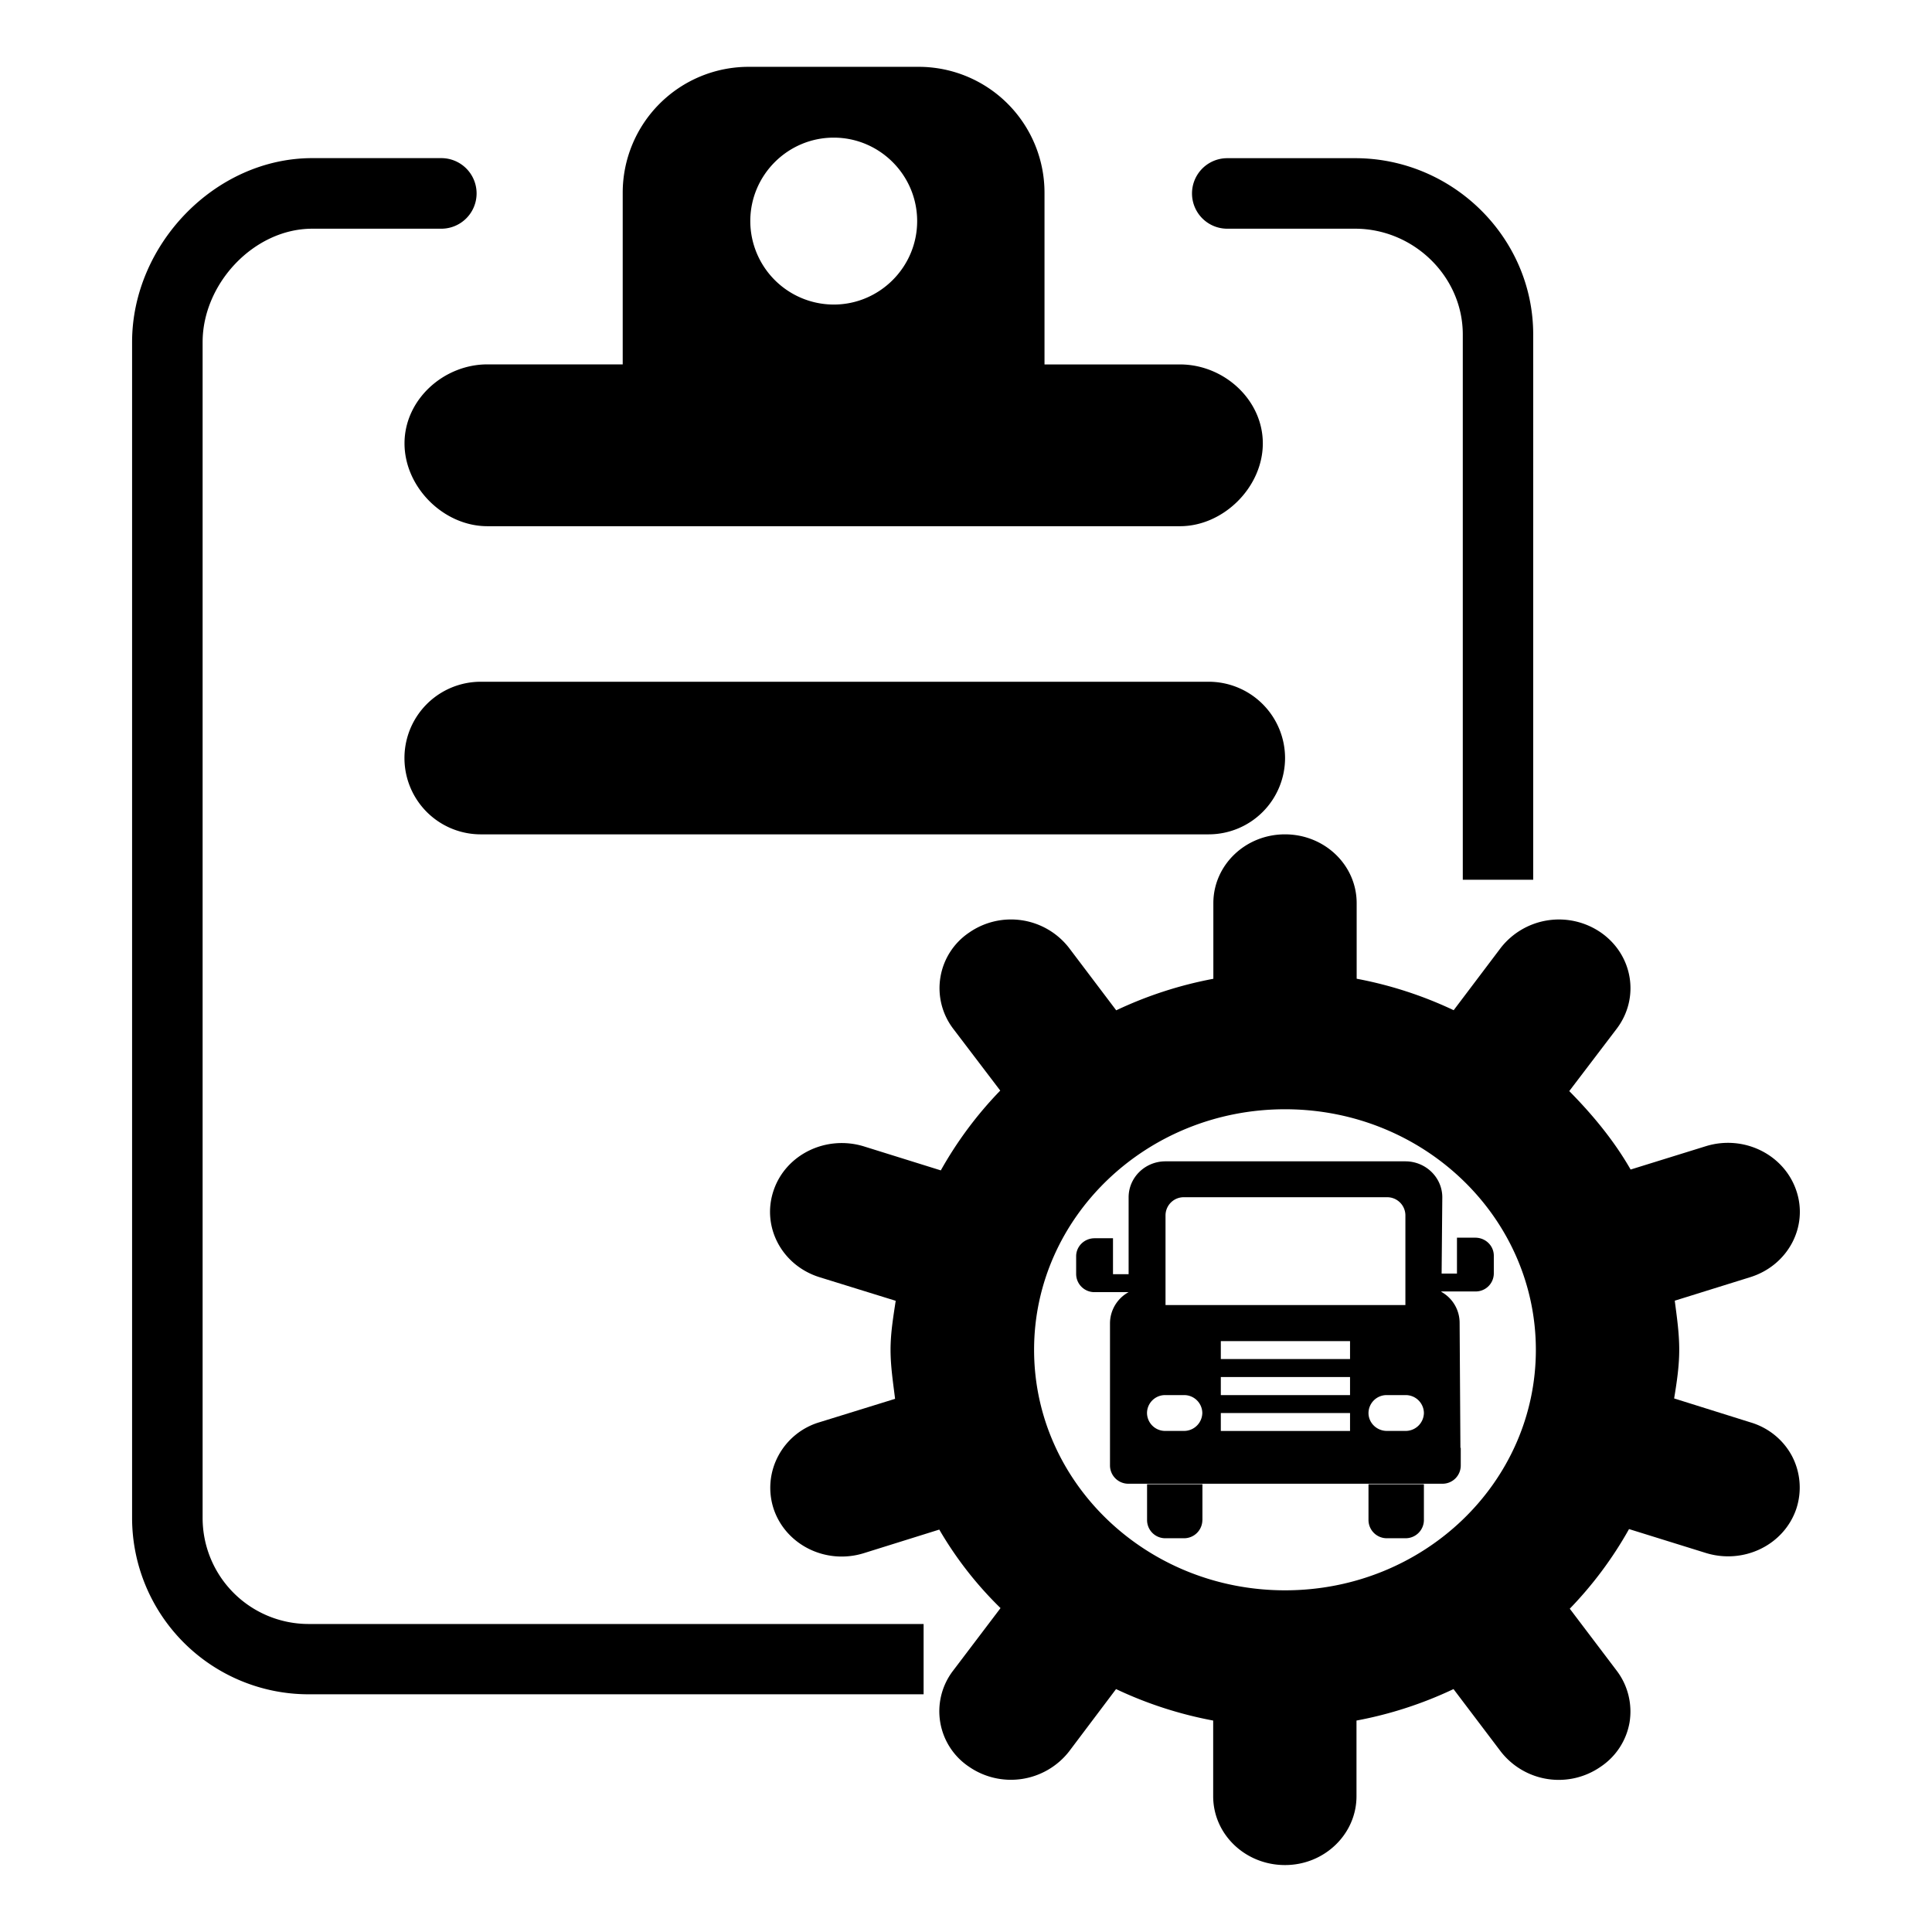 <svg class="icon" style="width:1em;height:1em;vertical-align:middle" viewBox="0 0 1024 1024" xmlns="http://www.w3.org/2000/svg" overflow="hidden"><path d="M927.62 676.94l-39.96 12.45c1.11 8.67 2.37 17.04 2.37 26.01 0 8.79-1.32 17.37-2.7 25.8l40.29 12.63c9.48 2.76 17.43 9.12 22.08 17.73a36 36 0 012.37 28.17c-6.54 19.2-27.84 29.52-47.85 23.4l-40.8-12.69a204 204 0 01-31.41 42.21l24.9 32.88c5.88 7.74 8.34 17.61 6.81 27.24a35.58 35.58 0 01-15.3 23.61 38.91 38.91 0 01-52.98-8.04l-25.05-33.09a210 210 0 01-51.42 16.68v40.11c0 20.07-16.95 36.48-37.89 36.48-21.09 0-38.07-16.32-38.07-36.48v-40.11a210.78 210.78 0 01-51.48-16.68l-24.93 33.09a39.12 39.12 0 01-53.04 8.04 35.34 35.34 0 01-8.43-50.85l25.17-33.21a194.97 194.97 0 01-32.46-41.61l-39.93 12.48c-20.04 6.27-41.4-4.26-47.85-23.43a35.82 35.82 0 012.46-28.14 36.495 36.495 0 0121.87-17.82l40.02-12.39c-1.05-8.61-2.4-17.13-2.4-26.01 0-8.94 1.44-17.37 2.73-25.95l-40.38-12.51c-20.04-6.27-30.84-26.85-24.33-45.99 6.45-19.08 27.81-29.49 47.85-23.34l40.77 12.72a204.42 204.42 0 0131.5-42.3l-24.96-32.82a35.49 35.49 0 018.37-50.85 38.91 38.91 0 0153.07 8.07l24.99 33.06a211.32 211.32 0 0151.48-16.71V478.7c0-20.13 16.95-36.48 37.95-36.48s38.01 16.26 38.01 36.48v40.05a211.41 211.41 0 0151.42 16.68l24.99-33.09a39.15 39.15 0 0153.04-8.07c17.01 11.85 20.73 34.59 8.43 50.91l-25.2 33.12c12.48 12.63 23.79 26.34 32.52 41.58l39.93-12.39c20.01-6.15 41.31 4.32 47.85 23.43 6.6 19.2-4.38 39.78-24.42 46.02zm-246.51-89.01c-73.35 0-133.02 57.12-133.02 127.5 0 70.44 59.64 127.47 133.02 127.47 73.47 0 132.93-57.03 132.93-127.47-.03-70.35-59.46-127.5-132.93-127.5z"/><path d="M781.97 684.5h-17.91l-.18.18a18.78 18.78 0 019.75 16.59l.42 66.12H588.32v-66.12a18.9 18.9 0 019.87-16.41h-18.03a9.66 9.66 0 01-9.78-9.54v-9.48c0-5.28 4.38-9.54 9.78-9.54h9.75v19.05h8.28v-40.74c0-10.5 8.7-19.08 19.53-19.08h127.14c10.83 0 19.59 8.58 19.59 19.08l-.36 40.41h8.13V656h9.72c5.46 0 9.81 4.29 9.81 9.54v9.45a9.6 9.6 0 01-9.78 9.51zm-134.91 73.95h68.49v-9.51h-68.49v9.51zm0-19.02h68.49v-9.57h-68.49v9.57zm0-19.11h68.49v-9.51h-68.49v9.51zm-39.12 28.59a9.6 9.6 0 009.78 9.51h9.72a9.69 9.69 0 009.81-9.51 9.6 9.6 0 00-9.81-9.48h-9.72a9.57 9.57 0 00-9.78 9.48zm136.95-104.82a9.66 9.66 0 00-9.78-9.54H627.47a9.66 9.66 0 00-9.72 9.54v47.61h127.14v-47.61zm0 95.34h-9.78a9.6 9.6 0 00-9.78 9.48c0 5.25 4.38 9.51 9.78 9.51h9.78a9.69 9.69 0 009.81-9.51 9.63 9.63 0 00-9.81-9.48zm29.34 37.47a9.66 9.66 0 01-9.75 9.51H598.19a9.72 9.72 0 01-9.87-9.51v-9.51h185.91v9.51zm-136.95 28.83a9.69 9.69 0 01-9.81 9.57h-9.72a9.63 9.63 0 01-9.78-9.57v-19.05h29.34v19.05h-.03zm117.42 0a9.69 9.69 0 01-9.81 9.57h-9.78a9.69 9.69 0 01-9.78-9.57v-19.05h29.37v19.05zM650.48 121.22h67.77c30.84 0 57.06 25.17 57.06 56.07v288.99h37.32V177.29c0-51.57-42.87-93.45-94.38-93.45h-67.77a18.69 18.69 0 100 37.38m-25.05 71.94h-71.82V102.2a66.72 66.72 0 00-66.72-66.78H396.8a66.75 66.75 0 00-66.75 66.78v90.93h-71.73c-23.19 0-43.92 18.69-43.92 41.88s20.7 43.89 43.92 43.89h367.11c23.04 0 43.89-20.7 43.89-43.89s-20.67-41.85-43.89-41.85zm-183.54-31.74a44.31 44.31 0 01-44.22-44.22c0-24.39 19.86-44.25 44.22-44.25s44.22 19.86 44.22 44.25c0 24.36-19.89 44.22-44.22 44.22z"/><path d="M107.39 804.71V181.34c0-31.02 27.21-60.12 58.11-60.12h68.4a18.69 18.69 0 100-37.41h-68.4c-51.57 0-95.49 45.96-95.49 97.5V804.5a93.54 93.54 0 0093.42 93.51h326.1v-37.26h-326.1a56.19 56.19 0 01-56.04-56.04"/><path d="M681.11 401.78a40.5 40.5 0 01-40.47 40.44H254.81a40.44 40.44 0 110-80.88h385.83a40.5 40.5 0 0140.47 40.44z"/></svg>